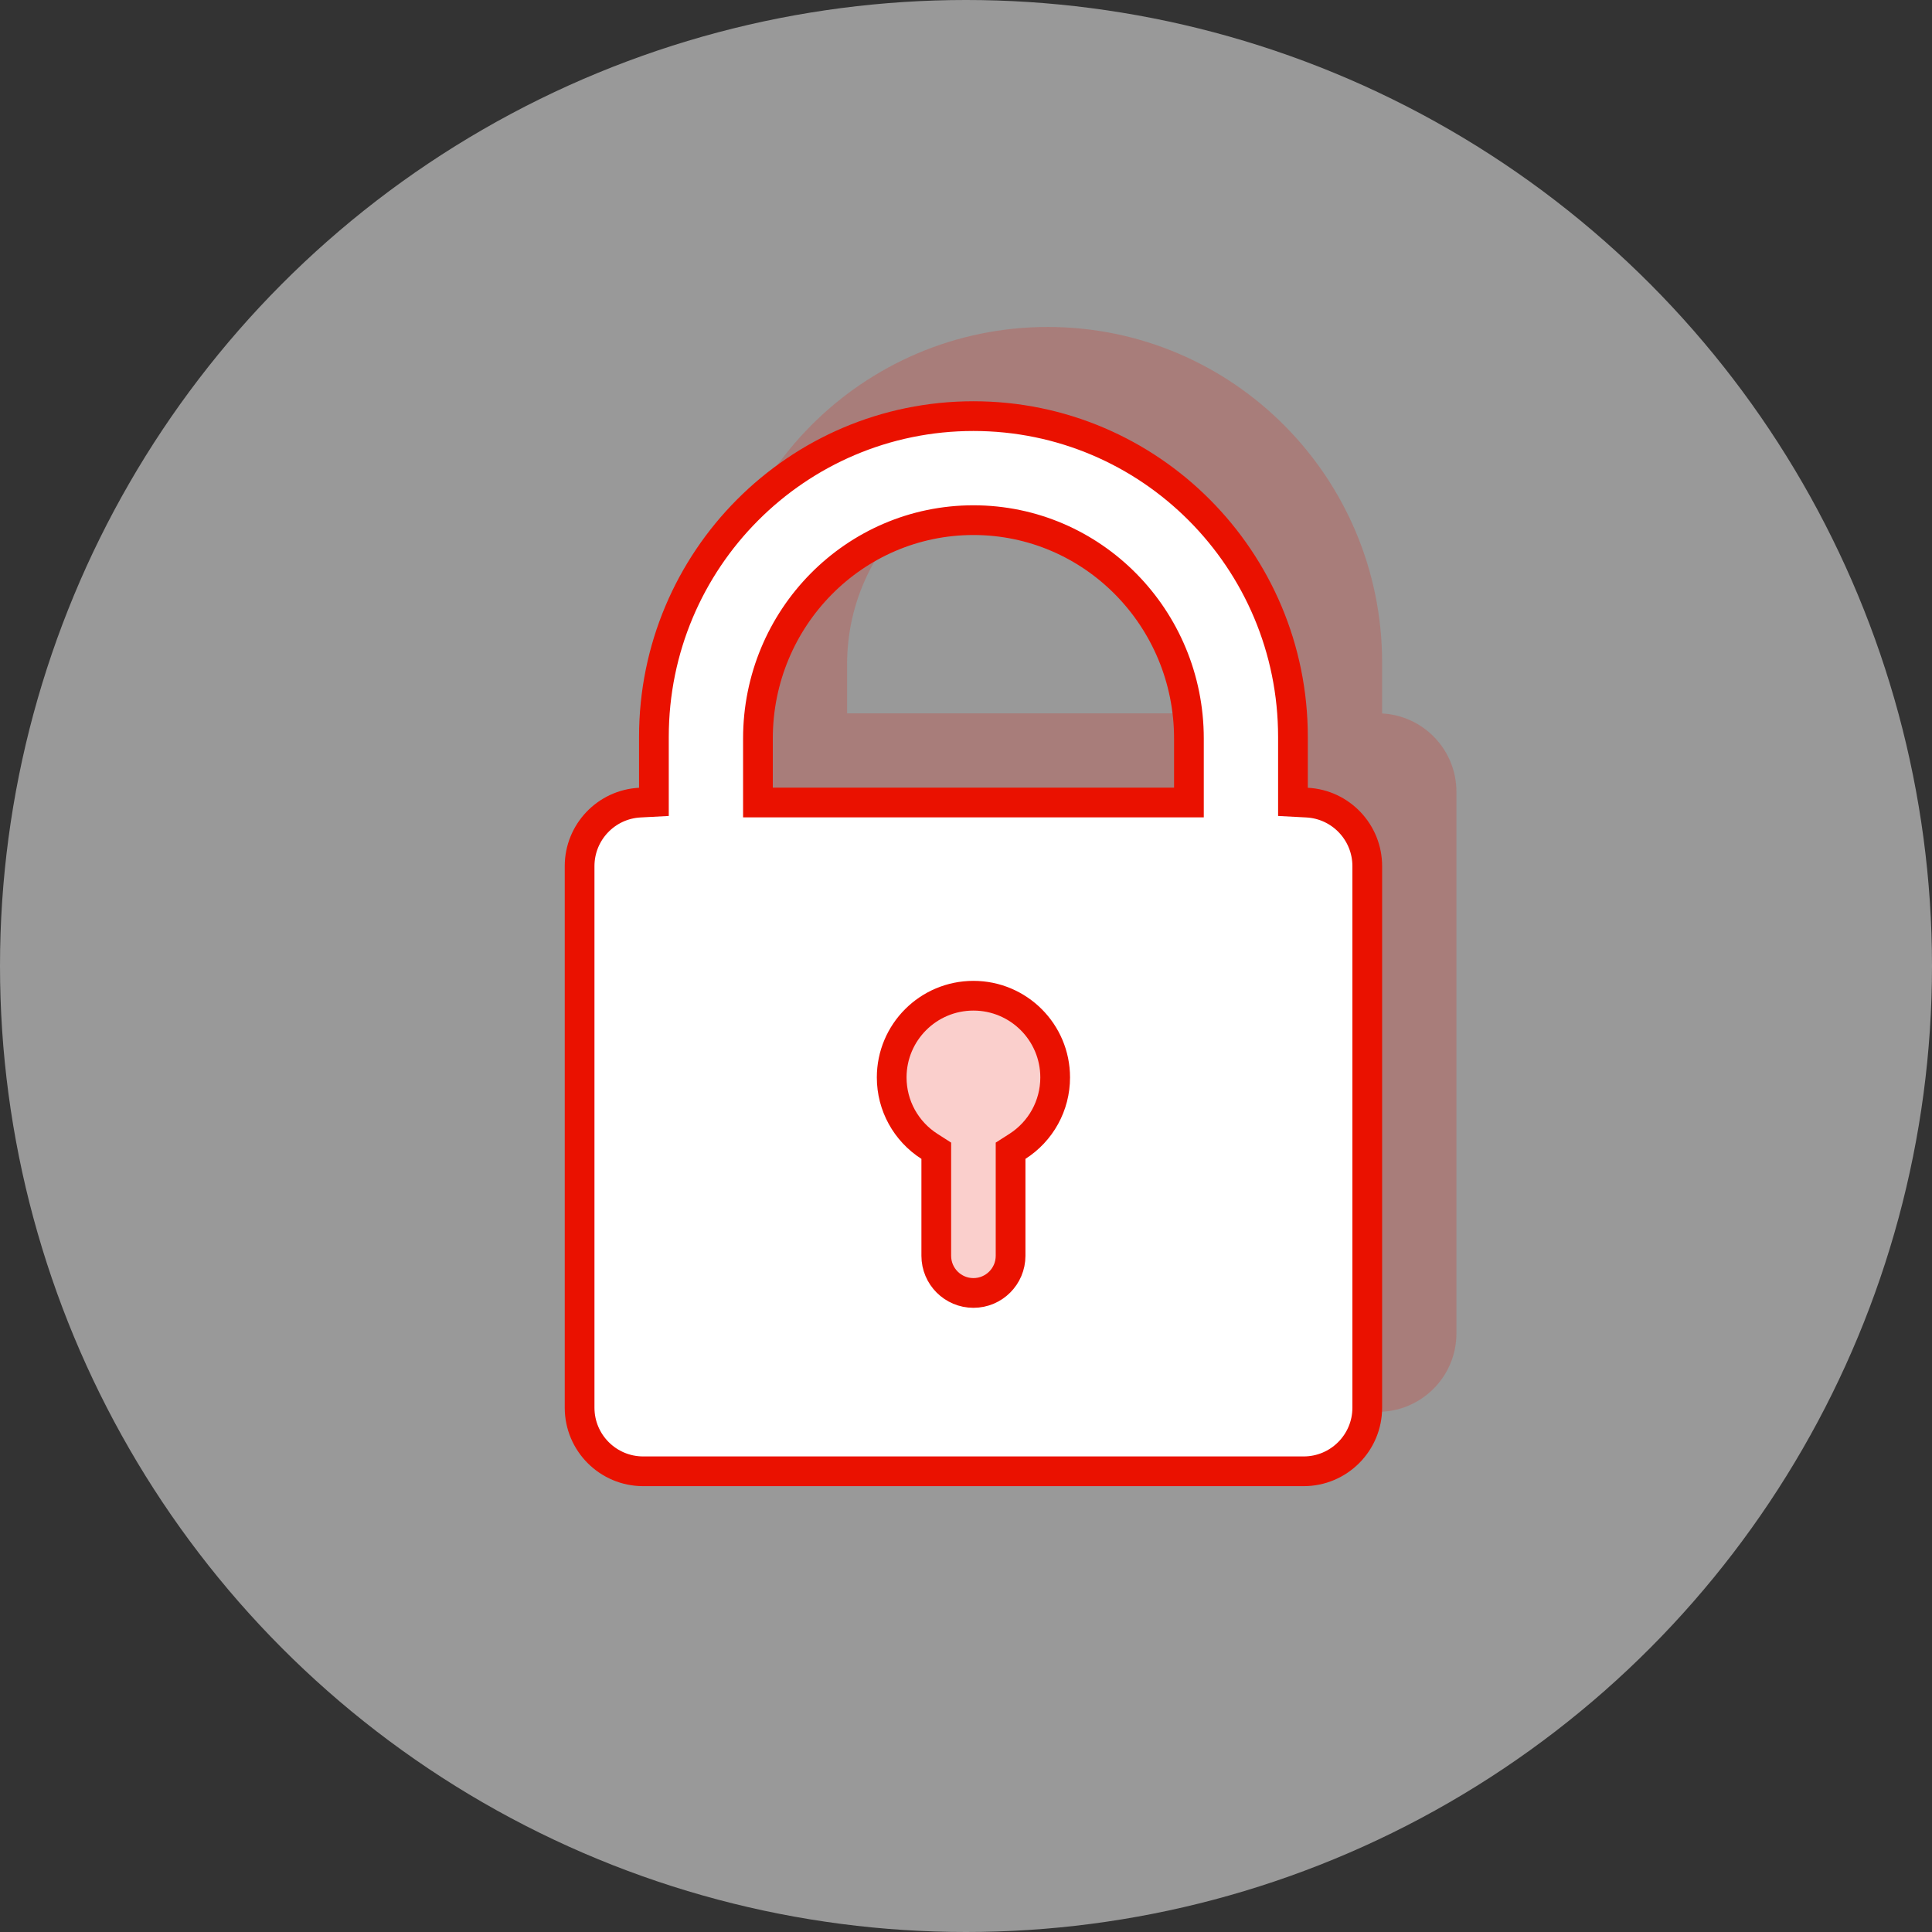 <svg width="130" height="130" xmlns="http://www.w3.org/2000/svg"><rect width="100%" height="100%" fill="#333333" stroke="none"/><g fill="none" fill-rule="evenodd"><g><circle fill="#FFFFFF" opacity=".5" cx="65" cy="65" r="65"/><path d="M46,22.696 C46,15.132 39.956,9 32.5,9 C25.044,9 19,15.132 19,22.696 L19,26 L46,26 L46,22.696 Z M10,26.007 L10,22.584 C10,10.111 20.074,0 32.5,0 C44.926,0 55,10.111 55,22.584 L55,26.007 C57.786,26.153 60,28.458 60,31.28 L60,67.72 C60,70.636 57.636,73 54.72,73 L10.28,73 C7.364,73 5,70.636 5,67.72 L5,31.28 C5,28.458 7.214,26.153 10,26.007 Z" fill="#EA1100" opacity=".2" transform="translate(38 22)"/><path d="M42,27.696 L42,32 L13,32 L13,27.696 C13,19.583 19.489,13 27.5,13 C35.511,13 42,19.583 42,27.696 Z M6,27.584 L6,31.956 L5.052,32.006 C2.787,32.124 1,34.001 1,36.28 L1,72.72 C1,75.084 2.916,77 5.28,77 L49.72,77 C52.084,77 54,75.084 54,72.72 L54,36.28 C54,34.001 52.213,32.124 49.948,32.006 L49,31.956 L49,27.584 C49,15.663 39.373,6 27.5,6 C15.627,6 6,15.663 6,27.584 Z" stroke="#EA1100" stroke-width="2" fill="#FFFFFF" transform="translate(38 22)"/><path d="M30,62.5 L30,55.431 L30.461,55.136 C32.031,54.131 33,52.399 33,50.5 C33,47.462 30.538,45 27.5,45 C24.462,45 22,47.462 22,50.5 C22,52.399 22.969,54.131 24.539,55.136 L25,55.431 L25,62.5 C25,63.881 26.119,65 27.5,65 C28.881,65 30,63.881 30,62.5 Z" stroke="#EA1100" stroke-width="2" fill-opacity=".2" fill="#EA1100" transform="translate(38 22)"/></g></g></svg>